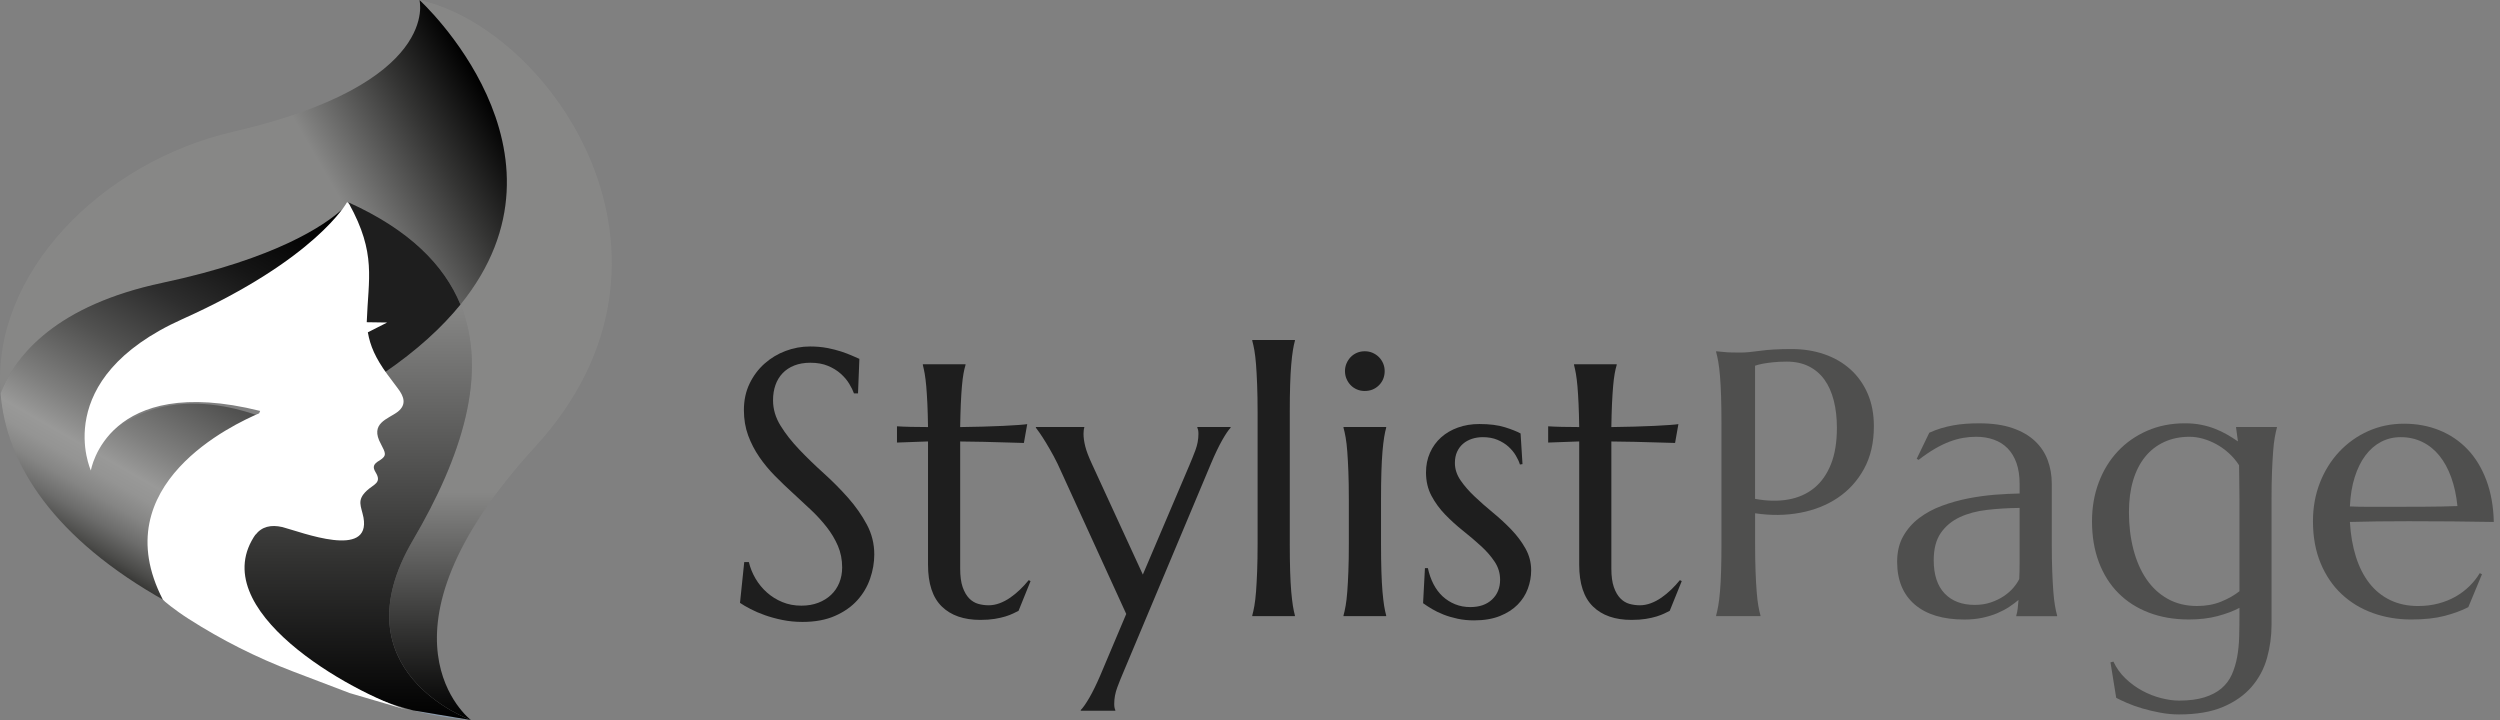 <svg width="125" height="36" viewBox="0 0 125 36" fill="none" xmlns="http://www.w3.org/2000/svg">
<rect x="0" y="0" width="125" height="36" fill="#808080" stroke="none"/>
<path d="M42.901 19.669H42.698C42.648 19.527 42.57 19.368 42.462 19.189C42.355 19.011 42.213 18.843 42.037 18.686C41.862 18.529 41.65 18.398 41.4 18.294C41.15 18.189 40.856 18.137 40.518 18.137C40.216 18.137 39.949 18.183 39.714 18.275C39.48 18.368 39.284 18.497 39.128 18.663C38.971 18.829 38.852 19.026 38.772 19.254C38.692 19.482 38.652 19.734 38.652 20.012C38.652 20.455 38.776 20.878 39.026 21.282C39.275 21.686 39.588 22.084 39.964 22.478C40.339 22.872 40.745 23.266 41.183 23.66C41.62 24.054 42.027 24.464 42.403 24.888C42.778 25.313 43.091 25.759 43.34 26.223C43.59 26.688 43.714 27.188 43.714 27.724C43.714 28.125 43.645 28.527 43.506 28.929C43.367 29.333 43.154 29.694 42.864 30.015C42.575 30.335 42.202 30.596 41.747 30.796C41.291 30.996 40.749 31.096 40.121 31.096C39.771 31.096 39.437 31.063 39.119 30.998C38.802 30.934 38.51 30.853 38.242 30.758C37.974 30.663 37.734 30.56 37.522 30.449C37.309 30.338 37.135 30.237 37 30.144L37.212 28.102H37.443C37.511 28.392 37.622 28.667 37.776 28.929C37.93 29.191 38.119 29.422 38.344 29.622C38.569 29.823 38.825 29.983 39.115 30.103C39.404 30.223 39.721 30.283 40.066 30.283C40.381 30.283 40.662 30.235 40.912 30.139C41.161 30.044 41.375 29.911 41.554 29.742C41.733 29.573 41.87 29.371 41.965 29.137C42.06 28.903 42.108 28.647 42.108 28.37C42.108 27.983 42.037 27.624 41.896 27.294C41.754 26.965 41.568 26.652 41.337 26.357C41.106 26.061 40.844 25.774 40.552 25.498C40.26 25.221 39.96 24.942 39.652 24.662C39.344 24.382 39.043 24.094 38.751 23.798C38.459 23.502 38.197 23.187 37.967 22.852C37.735 22.516 37.55 22.156 37.407 21.771C37.266 21.386 37.195 20.963 37.195 20.501C37.195 20.015 37.289 19.576 37.477 19.185C37.664 18.794 37.914 18.46 38.225 18.183C38.536 17.906 38.889 17.693 39.282 17.546C39.676 17.398 40.083 17.324 40.502 17.324C40.81 17.324 41.093 17.349 41.352 17.398C41.611 17.447 41.843 17.506 42.049 17.573C42.256 17.641 42.435 17.709 42.59 17.777C42.744 17.845 42.87 17.9 42.969 17.943L42.901 19.669Z" fill="#1E1E1E"/>
<path d="M49.431 30.264C49.616 30.264 49.799 30.23 49.981 30.162C50.162 30.095 50.338 30.002 50.507 29.886C50.676 29.768 50.84 29.634 50.997 29.484C51.154 29.333 51.3 29.174 51.435 29.008L51.528 29.055L50.927 30.542C50.853 30.579 50.762 30.623 50.654 30.676C50.547 30.729 50.418 30.777 50.267 30.824C50.116 30.87 49.939 30.91 49.736 30.944C49.532 30.977 49.292 30.995 49.016 30.995C48.19 30.995 47.548 30.772 47.09 30.325C46.631 29.878 46.401 29.181 46.401 28.233V22.072L44.849 22.128V21.315C45.04 21.328 45.268 21.337 45.533 21.343C45.798 21.35 46.087 21.353 46.401 21.353C46.395 20.916 46.385 20.529 46.369 20.194C46.353 19.858 46.334 19.566 46.313 19.317C46.291 19.067 46.265 18.857 46.235 18.684C46.203 18.512 46.173 18.367 46.142 18.25V18.214H48.276V18.25C48.239 18.368 48.205 18.512 48.174 18.684C48.143 18.857 48.118 19.066 48.096 19.313C48.075 19.559 48.056 19.85 48.041 20.185C48.026 20.521 48.015 20.91 48.008 21.354C48.396 21.347 48.776 21.34 49.149 21.331C49.521 21.321 49.86 21.309 50.165 21.294C50.469 21.279 50.728 21.263 50.941 21.248C51.153 21.233 51.293 21.218 51.361 21.206L51.195 22.148C50.881 22.142 50.552 22.133 50.207 22.12C49.911 22.108 49.573 22.099 49.191 22.092C48.809 22.086 48.415 22.08 48.009 22.074V28.429C48.009 28.811 48.051 29.12 48.133 29.357C48.217 29.594 48.324 29.78 48.456 29.916C48.589 30.052 48.74 30.144 48.91 30.193C49.079 30.239 49.252 30.264 49.431 30.264Z" fill="#1E1E1E"/>
<path d="M56.312 30.698L53.061 23.585C52.943 23.314 52.817 23.054 52.682 22.804C52.546 22.555 52.419 22.332 52.298 22.134C52.178 21.938 52.072 21.773 51.979 21.64C51.887 21.508 51.825 21.423 51.794 21.386V21.35H54.214V21.386C54.201 21.418 54.192 21.464 54.186 21.525C54.18 21.587 54.176 21.642 54.176 21.691C54.176 21.882 54.206 22.093 54.264 22.323C54.322 22.555 54.432 22.843 54.592 23.187L57.142 28.729L59.47 23.261C59.568 23.033 59.668 22.785 59.77 22.513C59.871 22.242 59.922 21.969 59.922 21.691C59.922 21.611 59.915 21.545 59.904 21.492C59.891 21.441 59.879 21.405 59.867 21.386V21.35H61.53V21.386C61.419 21.504 61.278 21.711 61.109 22.01C60.94 22.309 60.76 22.683 60.569 23.132L56.163 33.625C56.064 33.853 55.965 34.102 55.863 34.373C55.762 34.645 55.711 34.918 55.711 35.196C55.711 35.275 55.717 35.342 55.729 35.394C55.741 35.447 55.754 35.482 55.766 35.5V35.537H54.038V35.5C54.156 35.383 54.298 35.178 54.468 34.886C54.637 34.593 54.818 34.226 55.009 33.782L56.312 30.698Z" fill="#1E1E1E"/>
<path d="M62.88 20.611C62.88 20.088 62.872 19.631 62.857 19.239C62.842 18.849 62.823 18.511 62.802 18.228C62.78 17.945 62.752 17.708 62.719 17.517C62.684 17.326 62.649 17.166 62.613 17.037V17H64.746V17.037C64.709 17.166 64.675 17.326 64.645 17.517C64.614 17.707 64.587 17.945 64.562 18.228C64.537 18.511 64.519 18.849 64.507 19.239C64.494 19.63 64.489 20.088 64.489 20.611V27.197C64.489 27.72 64.495 28.178 64.507 28.569C64.519 28.96 64.538 29.297 64.562 29.58C64.587 29.863 64.615 30.101 64.645 30.292C64.676 30.482 64.709 30.642 64.746 30.772V30.808H62.613V30.772C62.649 30.642 62.685 30.482 62.719 30.292C62.752 30.101 62.78 29.863 62.802 29.58C62.823 29.297 62.842 28.96 62.857 28.569C62.872 28.178 62.88 27.72 62.88 27.197V20.611Z" fill="#1E1E1E"/>
<path d="M67.442 24.962C67.442 24.439 67.435 23.982 67.419 23.59C67.404 23.199 67.386 22.862 67.364 22.579C67.343 22.296 67.315 22.059 67.281 21.867C67.247 21.677 67.212 21.516 67.175 21.387V21.351H69.309V21.387C69.272 21.516 69.238 21.677 69.207 21.867C69.176 22.058 69.149 22.296 69.124 22.579C69.1 22.862 69.082 23.199 69.07 23.59C69.057 23.981 69.051 24.439 69.051 24.962V27.197C69.051 27.72 69.058 28.178 69.07 28.569C69.082 28.96 69.101 29.297 69.124 29.58C69.149 29.863 69.177 30.101 69.207 30.292C69.239 30.482 69.272 30.642 69.309 30.772V30.808H67.175V30.772C67.212 30.642 67.248 30.482 67.281 30.292C67.315 30.101 67.343 29.863 67.364 29.58C67.386 29.297 67.404 28.96 67.419 28.569C67.435 28.178 67.442 27.72 67.442 27.197V24.962ZM67.249 18.551C67.249 18.416 67.275 18.288 67.327 18.168C67.379 18.047 67.448 17.943 67.535 17.853C67.621 17.764 67.724 17.693 67.844 17.641C67.965 17.589 68.096 17.563 68.237 17.563C68.379 17.563 68.51 17.589 68.629 17.641C68.75 17.694 68.854 17.765 68.944 17.853C69.033 17.943 69.104 18.047 69.156 18.168C69.207 18.288 69.234 18.416 69.234 18.551C69.234 18.834 69.138 19.072 68.948 19.263C68.757 19.453 68.519 19.549 68.236 19.549C68.094 19.549 67.963 19.523 67.844 19.471C67.723 19.418 67.62 19.348 67.534 19.259C67.448 19.169 67.379 19.065 67.326 18.944C67.275 18.824 67.249 18.693 67.249 18.551Z" fill="#1E1E1E"/>
<path d="M76.125 23.206L75.996 23.225C75.953 23.084 75.884 22.932 75.788 22.773C75.692 22.612 75.569 22.465 75.419 22.329C75.268 22.194 75.086 22.081 74.874 21.992C74.662 21.902 74.417 21.858 74.139 21.858C73.949 21.858 73.769 21.886 73.599 21.941C73.43 21.997 73.281 22.078 73.155 22.186C73.029 22.293 72.929 22.427 72.855 22.587C72.781 22.748 72.745 22.935 72.745 23.151C72.745 23.452 72.839 23.74 73.026 24.014C73.213 24.289 73.45 24.559 73.733 24.827C74.016 25.095 74.322 25.364 74.651 25.635C74.981 25.906 75.287 26.189 75.57 26.484C75.853 26.78 76.089 27.095 76.277 27.431C76.464 27.767 76.558 28.128 76.558 28.516C76.558 28.831 76.502 29.137 76.392 29.435C76.282 29.734 76.111 30 75.88 30.234C75.648 30.469 75.353 30.658 74.993 30.802C74.632 30.946 74.203 31.019 73.704 31.019C73.408 31.019 73.133 30.991 72.877 30.936C72.622 30.881 72.387 30.812 72.175 30.728C71.963 30.645 71.772 30.552 71.602 30.451C71.433 30.35 71.283 30.253 71.154 30.16L71.247 28.405H71.394C71.456 28.695 71.548 28.96 71.671 29.2C71.794 29.44 71.947 29.645 72.128 29.814C72.31 29.983 72.517 30.115 72.752 30.211C72.985 30.307 73.241 30.354 73.518 30.354C73.974 30.354 74.336 30.228 74.604 29.975C74.871 29.723 75.005 29.393 75.005 28.987C75.005 28.661 74.915 28.36 74.733 28.087C74.551 27.813 74.322 27.549 74.044 27.297C73.768 27.044 73.47 26.792 73.153 26.539C72.835 26.286 72.539 26.018 72.261 25.731C71.984 25.445 71.755 25.131 71.573 24.79C71.391 24.447 71.3 24.058 71.3 23.621C71.3 23.264 71.366 22.936 71.499 22.638C71.631 22.34 71.816 22.084 72.053 21.871C72.29 21.659 72.571 21.494 72.898 21.377C73.225 21.26 73.582 21.201 73.969 21.201C74.481 21.201 74.907 21.256 75.249 21.363C75.591 21.471 75.851 21.575 76.029 21.673L76.125 23.206Z" fill="#1E1E1E"/>
<path d="M81.99 30.264C82.175 30.264 82.358 30.23 82.54 30.162C82.722 30.095 82.897 30.002 83.066 29.886C83.235 29.768 83.399 29.634 83.556 29.484C83.713 29.333 83.859 29.174 83.994 29.008L84.087 29.055L83.486 30.542C83.412 30.579 83.321 30.623 83.214 30.676C83.106 30.729 82.977 30.777 82.826 30.824C82.675 30.87 82.498 30.91 82.295 30.944C82.091 30.977 81.852 30.995 81.575 30.995C80.749 30.995 80.107 30.772 79.649 30.325C79.19 29.878 78.96 29.181 78.96 28.233V22.072L77.408 22.128V21.315C77.599 21.328 77.827 21.337 78.092 21.343C78.357 21.35 78.646 21.353 78.96 21.353C78.954 20.916 78.944 20.529 78.928 20.194C78.913 19.858 78.894 19.566 78.873 19.317C78.851 19.067 78.825 18.857 78.795 18.684C78.763 18.512 78.733 18.367 78.702 18.25V18.214H80.835V18.25C80.799 18.368 80.764 18.512 80.734 18.684C80.703 18.857 80.677 19.066 80.656 19.313C80.635 19.559 80.616 19.85 80.6 20.185C80.585 20.521 80.574 20.91 80.567 21.354C80.956 21.347 81.335 21.34 81.708 21.331C82.08 21.321 82.419 21.309 82.724 21.294C83.029 21.279 83.287 21.263 83.5 21.248C83.712 21.233 83.853 21.218 83.92 21.206L83.754 22.148C83.44 22.142 83.111 22.133 82.766 22.12C82.47 22.108 82.132 22.099 81.75 22.092C81.368 22.086 80.974 22.08 80.568 22.074V28.429C80.568 28.811 80.61 29.12 80.693 29.357C80.776 29.594 80.883 29.78 81.016 29.916C81.148 30.052 81.299 30.144 81.469 30.193C81.638 30.239 81.812 30.264 81.99 30.264Z" fill="#1E1E1E"/>
<path d="M85.805 17.563C85.928 17.576 86.058 17.588 86.193 17.6C86.31 17.613 86.441 17.62 86.586 17.623C86.73 17.626 86.88 17.628 87.034 17.628C87.274 17.628 87.599 17.598 88.008 17.54C88.418 17.482 88.94 17.452 89.574 17.452C90.165 17.452 90.711 17.538 91.214 17.711C91.715 17.883 92.151 18.136 92.521 18.468C92.89 18.801 93.178 19.206 93.385 19.683C93.591 20.16 93.694 20.704 93.694 21.313C93.694 22.132 93.531 22.84 93.204 23.438C92.878 24.035 92.441 24.518 91.892 24.888C91.344 25.257 90.713 25.508 89.999 25.64C89.284 25.773 88.536 25.781 87.755 25.664V27.197C87.755 27.72 87.763 28.178 87.778 28.569C87.793 28.96 87.811 29.297 87.834 29.58C87.855 29.863 87.883 30.101 87.917 30.292C87.95 30.482 87.986 30.643 88.023 30.772V30.808H85.806V30.772C85.842 30.643 85.878 30.482 85.912 30.292C85.945 30.101 85.975 29.863 85.999 29.58C86.024 29.297 86.043 28.96 86.054 28.569C86.066 28.178 86.073 27.72 86.073 27.197V21.184C86.073 20.661 86.066 20.204 86.054 19.812C86.042 19.421 86.023 19.082 85.999 18.796C85.975 18.51 85.945 18.271 85.912 18.08C85.878 17.889 85.842 17.729 85.806 17.6V17.563H85.805ZM87.754 24.943C88.358 25.054 88.91 25.065 89.412 24.976C89.914 24.887 90.345 24.696 90.705 24.404C91.065 24.111 91.345 23.715 91.545 23.217C91.746 22.718 91.845 22.108 91.845 21.388C91.845 20.89 91.793 20.435 91.688 20.026C91.584 19.617 91.428 19.268 91.222 18.982C91.015 18.696 90.755 18.474 90.441 18.317C90.127 18.16 89.761 18.081 89.342 18.081C89.077 18.081 88.846 18.093 88.649 18.114C88.452 18.136 88.285 18.159 88.15 18.183C87.99 18.215 87.858 18.248 87.753 18.285V24.943H87.754Z" fill="#4F4F4E"/>
<path d="M94.857 28.084C94.857 27.598 94.957 27.176 95.157 26.818C95.357 26.461 95.623 26.156 95.956 25.904C96.288 25.651 96.667 25.447 97.092 25.29C97.517 25.132 97.958 25.01 98.413 24.92C98.868 24.831 99.318 24.77 99.762 24.735C100.205 24.702 100.611 24.682 100.981 24.675V24.204C100.981 23.797 100.928 23.446 100.824 23.151C100.719 22.855 100.571 22.611 100.381 22.417C100.19 22.223 99.96 22.078 99.692 21.983C99.424 21.887 99.13 21.839 98.81 21.839C98.588 21.839 98.37 21.858 98.155 21.895C97.939 21.932 97.716 21.994 97.485 22.08C97.253 22.166 97.01 22.284 96.755 22.431C96.5 22.579 96.224 22.767 95.929 22.994L95.836 22.939L96.464 21.637C96.667 21.544 96.867 21.469 97.064 21.41C97.261 21.352 97.462 21.304 97.665 21.267C97.868 21.23 98.076 21.204 98.289 21.189C98.501 21.174 98.724 21.166 98.959 21.166C99.605 21.166 100.158 21.244 100.617 21.401C101.075 21.558 101.451 21.773 101.743 22.048C102.036 22.322 102.25 22.642 102.385 23.009C102.521 23.375 102.589 23.768 102.589 24.186V27.198C102.589 27.721 102.597 28.179 102.612 28.57C102.627 28.961 102.645 29.298 102.667 29.581C102.689 29.864 102.716 30.102 102.75 30.292C102.783 30.483 102.819 30.643 102.856 30.773V30.809H100.814V30.773C100.845 30.674 100.869 30.564 100.884 30.44C100.899 30.317 100.912 30.169 100.925 29.997C100.796 30.107 100.644 30.221 100.468 30.339C100.293 30.456 100.093 30.562 99.868 30.658C99.643 30.753 99.393 30.83 99.12 30.889C98.845 30.947 98.545 30.977 98.219 30.977C97.148 30.977 96.32 30.726 95.735 30.224C95.15 29.721 94.857 29.008 94.857 28.084ZM100.981 25.396C100.42 25.402 99.882 25.434 99.365 25.493C98.847 25.551 98.39 25.673 97.993 25.857C97.596 26.042 97.278 26.306 97.041 26.647C96.804 26.989 96.686 27.443 96.686 28.009C96.686 28.736 96.867 29.29 97.23 29.672C97.593 30.054 98.096 30.245 98.736 30.245C99.032 30.245 99.301 30.203 99.544 30.12C99.787 30.037 100.002 29.933 100.191 29.806C100.378 29.68 100.537 29.541 100.666 29.39C100.795 29.24 100.894 29.094 100.962 28.952C100.974 28.718 100.98 28.457 100.98 28.171C100.98 27.885 100.98 27.56 100.98 27.196V25.396H100.981Z" fill="#4F4F4E"/>
<path d="M108.952 35.03C109.451 35.03 109.873 34.975 110.218 34.868C110.563 34.76 110.847 34.611 111.072 34.42C111.297 34.229 111.469 33.999 111.59 33.731C111.709 33.463 111.799 33.169 111.858 32.849C111.916 32.529 111.95 32.187 111.959 31.824C111.969 31.46 111.973 31.084 111.973 30.697V30.393C111.671 30.553 111.307 30.69 110.882 30.804C110.457 30.918 109.977 30.974 109.441 30.974C108.708 30.974 108.043 30.86 107.446 30.632C106.848 30.404 106.339 30.078 105.917 29.653C105.495 29.228 105.17 28.712 104.942 28.106C104.714 27.5 104.6 26.817 104.6 26.06C104.6 25.364 104.713 24.718 104.938 24.12C105.162 23.523 105.479 23.006 105.889 22.568C106.298 22.131 106.788 21.788 107.357 21.539C107.927 21.289 108.557 21.165 109.246 21.165C109.542 21.165 109.812 21.189 110.059 21.239C110.305 21.288 110.535 21.355 110.747 21.438C110.959 21.52 111.159 21.616 111.347 21.724C111.535 21.831 111.718 21.947 111.897 22.07L111.804 21.386V21.35H113.845V21.386C113.809 21.516 113.773 21.676 113.739 21.866C113.705 22.057 113.678 22.295 113.656 22.578C113.635 22.861 113.616 23.198 113.6 23.589C113.585 23.98 113.577 24.438 113.577 24.961V31.242C113.577 31.808 113.501 32.361 113.351 32.9C113.2 33.44 112.944 33.918 112.584 34.337C112.224 34.755 111.748 35.091 111.158 35.343C110.567 35.596 109.83 35.722 108.95 35.722C108.642 35.722 108.331 35.693 108.017 35.634C107.703 35.576 107.404 35.505 107.121 35.422C106.838 35.339 106.582 35.248 106.355 35.149C106.127 35.05 105.945 34.964 105.81 34.891L105.524 33.117L105.671 33.081C105.819 33.4 106.021 33.683 106.277 33.926C106.532 34.169 106.811 34.373 107.112 34.535C107.414 34.699 107.727 34.822 108.05 34.904C108.375 34.988 108.675 35.03 108.952 35.03ZM109.858 30.3C110.301 30.3 110.703 30.226 111.063 30.079C111.423 29.931 111.726 29.759 111.973 29.561V24.962C111.973 24.617 111.969 24.305 111.963 24.024C111.957 23.744 111.953 23.489 111.953 23.262C111.806 23.034 111.635 22.832 111.441 22.657C111.247 22.481 111.04 22.334 110.822 22.213C110.603 22.093 110.38 22.001 110.152 21.937C109.924 21.872 109.7 21.839 109.478 21.839C109.01 21.839 108.588 21.925 108.212 22.098C107.837 22.27 107.518 22.518 107.256 22.841C106.994 23.164 106.794 23.559 106.655 24.023C106.517 24.488 106.447 25.016 106.447 25.607C106.447 26.272 106.521 26.891 106.669 27.464C106.817 28.036 107.033 28.534 107.32 28.955C107.606 29.377 107.962 29.706 108.387 29.943C108.814 30.182 109.303 30.3 109.858 30.3Z" fill="#4F4F4E"/>
<path d="M120.563 30.975C119.879 30.975 119.239 30.867 118.642 30.652C118.044 30.437 117.524 30.121 117.081 29.705C116.637 29.29 116.288 28.776 116.032 28.163C115.777 27.55 115.648 26.85 115.648 26.061C115.648 25.366 115.766 24.721 115.999 24.127C116.233 23.533 116.557 23.017 116.969 22.579C117.381 22.142 117.863 21.8 118.414 21.554C118.965 21.308 119.561 21.185 120.201 21.185C120.836 21.185 121.424 21.294 121.966 21.512C122.507 21.731 122.977 22.048 123.374 22.464C123.771 22.879 124.085 23.394 124.316 24.006C124.546 24.619 124.672 25.317 124.69 26.098C123.994 26.086 123.298 26.077 122.603 26.07C121.907 26.064 121.183 26.061 120.432 26.061C119.896 26.061 119.374 26.064 118.866 26.07C118.358 26.077 117.901 26.085 117.495 26.098C117.531 26.739 117.632 27.318 117.795 27.834C117.958 28.352 118.183 28.794 118.468 29.16C118.755 29.526 119.102 29.808 119.512 30.005C119.922 30.202 120.385 30.301 120.903 30.301C121.26 30.301 121.596 30.26 121.914 30.177C122.231 30.094 122.519 29.978 122.777 29.831C123.036 29.683 123.267 29.509 123.471 29.309C123.674 29.109 123.846 28.892 123.988 28.657L124.099 28.712L123.416 30.357C123.083 30.529 122.686 30.676 122.224 30.796C121.764 30.915 121.21 30.975 120.563 30.975ZM119.335 25.341C119.95 25.341 120.568 25.339 121.186 25.336C121.805 25.333 122.368 25.322 122.872 25.303C122.817 24.767 122.712 24.287 122.558 23.862C122.404 23.437 122.207 23.077 121.967 22.781C121.727 22.485 121.444 22.258 121.117 22.098C120.791 21.938 120.43 21.858 120.036 21.858C119.679 21.858 119.351 21.936 119.052 22.093C118.753 22.25 118.493 22.477 118.271 22.772C118.05 23.068 117.871 23.429 117.736 23.857C117.6 24.285 117.52 24.773 117.495 25.321C117.772 25.334 118.065 25.34 118.373 25.34C118.681 25.341 119.002 25.341 119.335 25.341Z" fill="#4F4F4E"/>
<path d="M17.097 10.413C17.113 10.331 17.115 10.286 17.115 10.286L17.097 10.413Z" fill="#8EACCB"/>
<path opacity="0.55" d="M23.543 36L20.655 35.519C21.533 35.748 22.494 35.919 23.543 36Z" fill="#8EACCB"/>
<path d="M20.972 0C20.972 0 29.249 7.55 23.022 15.229C24.436 18.665 23.09 22.832 20.651 27C16.793 33.589 23.543 36 23.543 36C23.543 36 18.079 31.821 26.758 22.339C35.437 12.857 27.561 1.446 20.972 0Z" fill="url(#paint0_linear)"/>
<path d="M8.115 14.143C13.871 12.918 16.266 11.228 17.08 10.493C17.087 10.463 17.092 10.436 17.097 10.413L17.115 10.286C17.115 10.286 17.113 10.331 17.097 10.413L17.087 10.487C17.336 10.261 17.437 10.125 17.437 10.125C20.449 11.484 22.201 13.233 23.023 15.229C29.25 7.55 20.973 0 20.973 0C20.973 0 22.098 4.179 11.651 6.589C5.095 8.102 -0.448 13.667 0.029 19.667C0.802 17.693 2.87 15.259 8.115 14.143Z" fill="url(#paint1_linear)"/>
<path d="M20.651 27.001C23.09 22.833 24.436 18.666 23.022 15.23C22.095 16.373 20.849 17.519 19.204 18.643C17.823 19.588 10.617 26.193 9.561 27.001L14.06 31.822C14.06 31.822 16.291 34.383 20.654 35.519L23.543 36C23.543 36 16.794 33.59 20.651 27.001Z" fill="url(#paint2_linear)"/>
<path d="M17.437 10.125C17.437 10.125 17.337 10.261 17.087 10.487L15.558 21.269C16.615 20.462 17.823 19.587 19.205 18.643C20.85 17.518 22.095 16.372 23.023 15.229C22.201 13.233 20.449 11.484 17.437 10.125Z" fill="#1E1E1E"/>
<path d="M8.276 30.054C8.276 30.054 5.865 23.625 13.579 21.054C13.579 21.054 8.276 18.482 5.062 22.179C5.062 22.179 3.776 18.804 10.366 16.071C15.94 13.761 16.913 11.22 17.081 10.492C16.266 11.228 13.871 12.918 8.116 14.142C2.871 15.258 0.803 17.692 0.029 19.667C0.311 23.228 2.71 26.942 8.276 30.054Z" fill="url(#paint3_linear)"/>
<path d="M12.805 26.683L12.765 26.751C13.084 26.33 13.543 26.221 14.121 26.354C15.103 26.615 18.552 27.963 18.174 25.874C18.058 25.294 17.825 25.019 18.335 24.536C18.674 24.214 19.111 24.151 18.782 23.617C18.619 23.349 18.662 23.202 18.987 23.017C19.359 22.781 19.277 22.648 19.049 22.207C18.46 21.147 19.407 20.96 19.892 20.585C20.346 20.221 20.197 19.817 19.883 19.408C19.7 19.18 19.547 18.943 19.364 18.715C18.763 17.888 18.511 17.292 18.392 16.616L19.359 16.126L18.337 16.111C18.413 13.921 18.831 12.682 17.451 10.182L17.355 10.105C17.355 10.105 15.817 12.951 9.128 15.952C2.44 18.953 4.544 23.524 4.544 23.524C4.544 23.524 5.337 18.631 13.008 20.546L12.957 20.667C11.707 21.201 5.173 24.221 8.142 29.979C8.169 30.031 8.74 30.502 9.432 30.944C11.071 31.994 12.816 32.874 14.635 33.568L17.483 34.653L20.442 35.523C17.552 34.641 10.111 30.456 12.805 26.683Z" fill="white"/>
<defs>
<linearGradient id="paint0_linear" x1="25.025" y1="0" x2="25.025" y2="36" gradientUnits="userSpaceOnUse">
<stop offset="0.684" stop-color="#878786"/>
<stop offset="0.873" stop-color="#343433"/>
<stop offset="1"/>
</linearGradient>
<linearGradient id="paint1_linear" x1="0.301" y1="20.141" x2="25.053" y2="5.85" gradientUnits="userSpaceOnUse">
<stop offset="0.684" stop-color="#878786"/>
<stop offset="0.873" stop-color="#343433"/>
<stop offset="1"/>
</linearGradient>
<linearGradient id="paint2_linear" x1="16.579" y1="15.229" x2="16.579" y2="36" gradientUnits="userSpaceOnUse">
<stop stop-color="#878786"/>
<stop offset="0.598" stop-color="#343433"/>
<stop offset="1"/>
</linearGradient>
<linearGradient id="paint3_linear" x1="2.941" y1="26.977" x2="13.614" y2="8.491" gradientUnits="userSpaceOnUse">
<stop stop-color="#373735"/>
<stop offset="0.026" stop-color="#4A4A48"/>
<stop offset="0.082" stop-color="#6C6C6B"/>
<stop offset="0.134" stop-color="#858584"/>
<stop offset="0.181" stop-color="#949493"/>
<stop offset="0.22" stop-color="#999998"/>
<stop offset="0.302" stop-color="#7F7F7E"/>
<stop offset="0.464" stop-color="#525251"/>
<stop offset="0.619" stop-color="#2E2E2E"/>
<stop offset="0.764" stop-color="#151515"/>
<stop offset="0.895" stop-color="#050505"/>
<stop offset="1"/>
</linearGradient>
</defs>
</svg>
